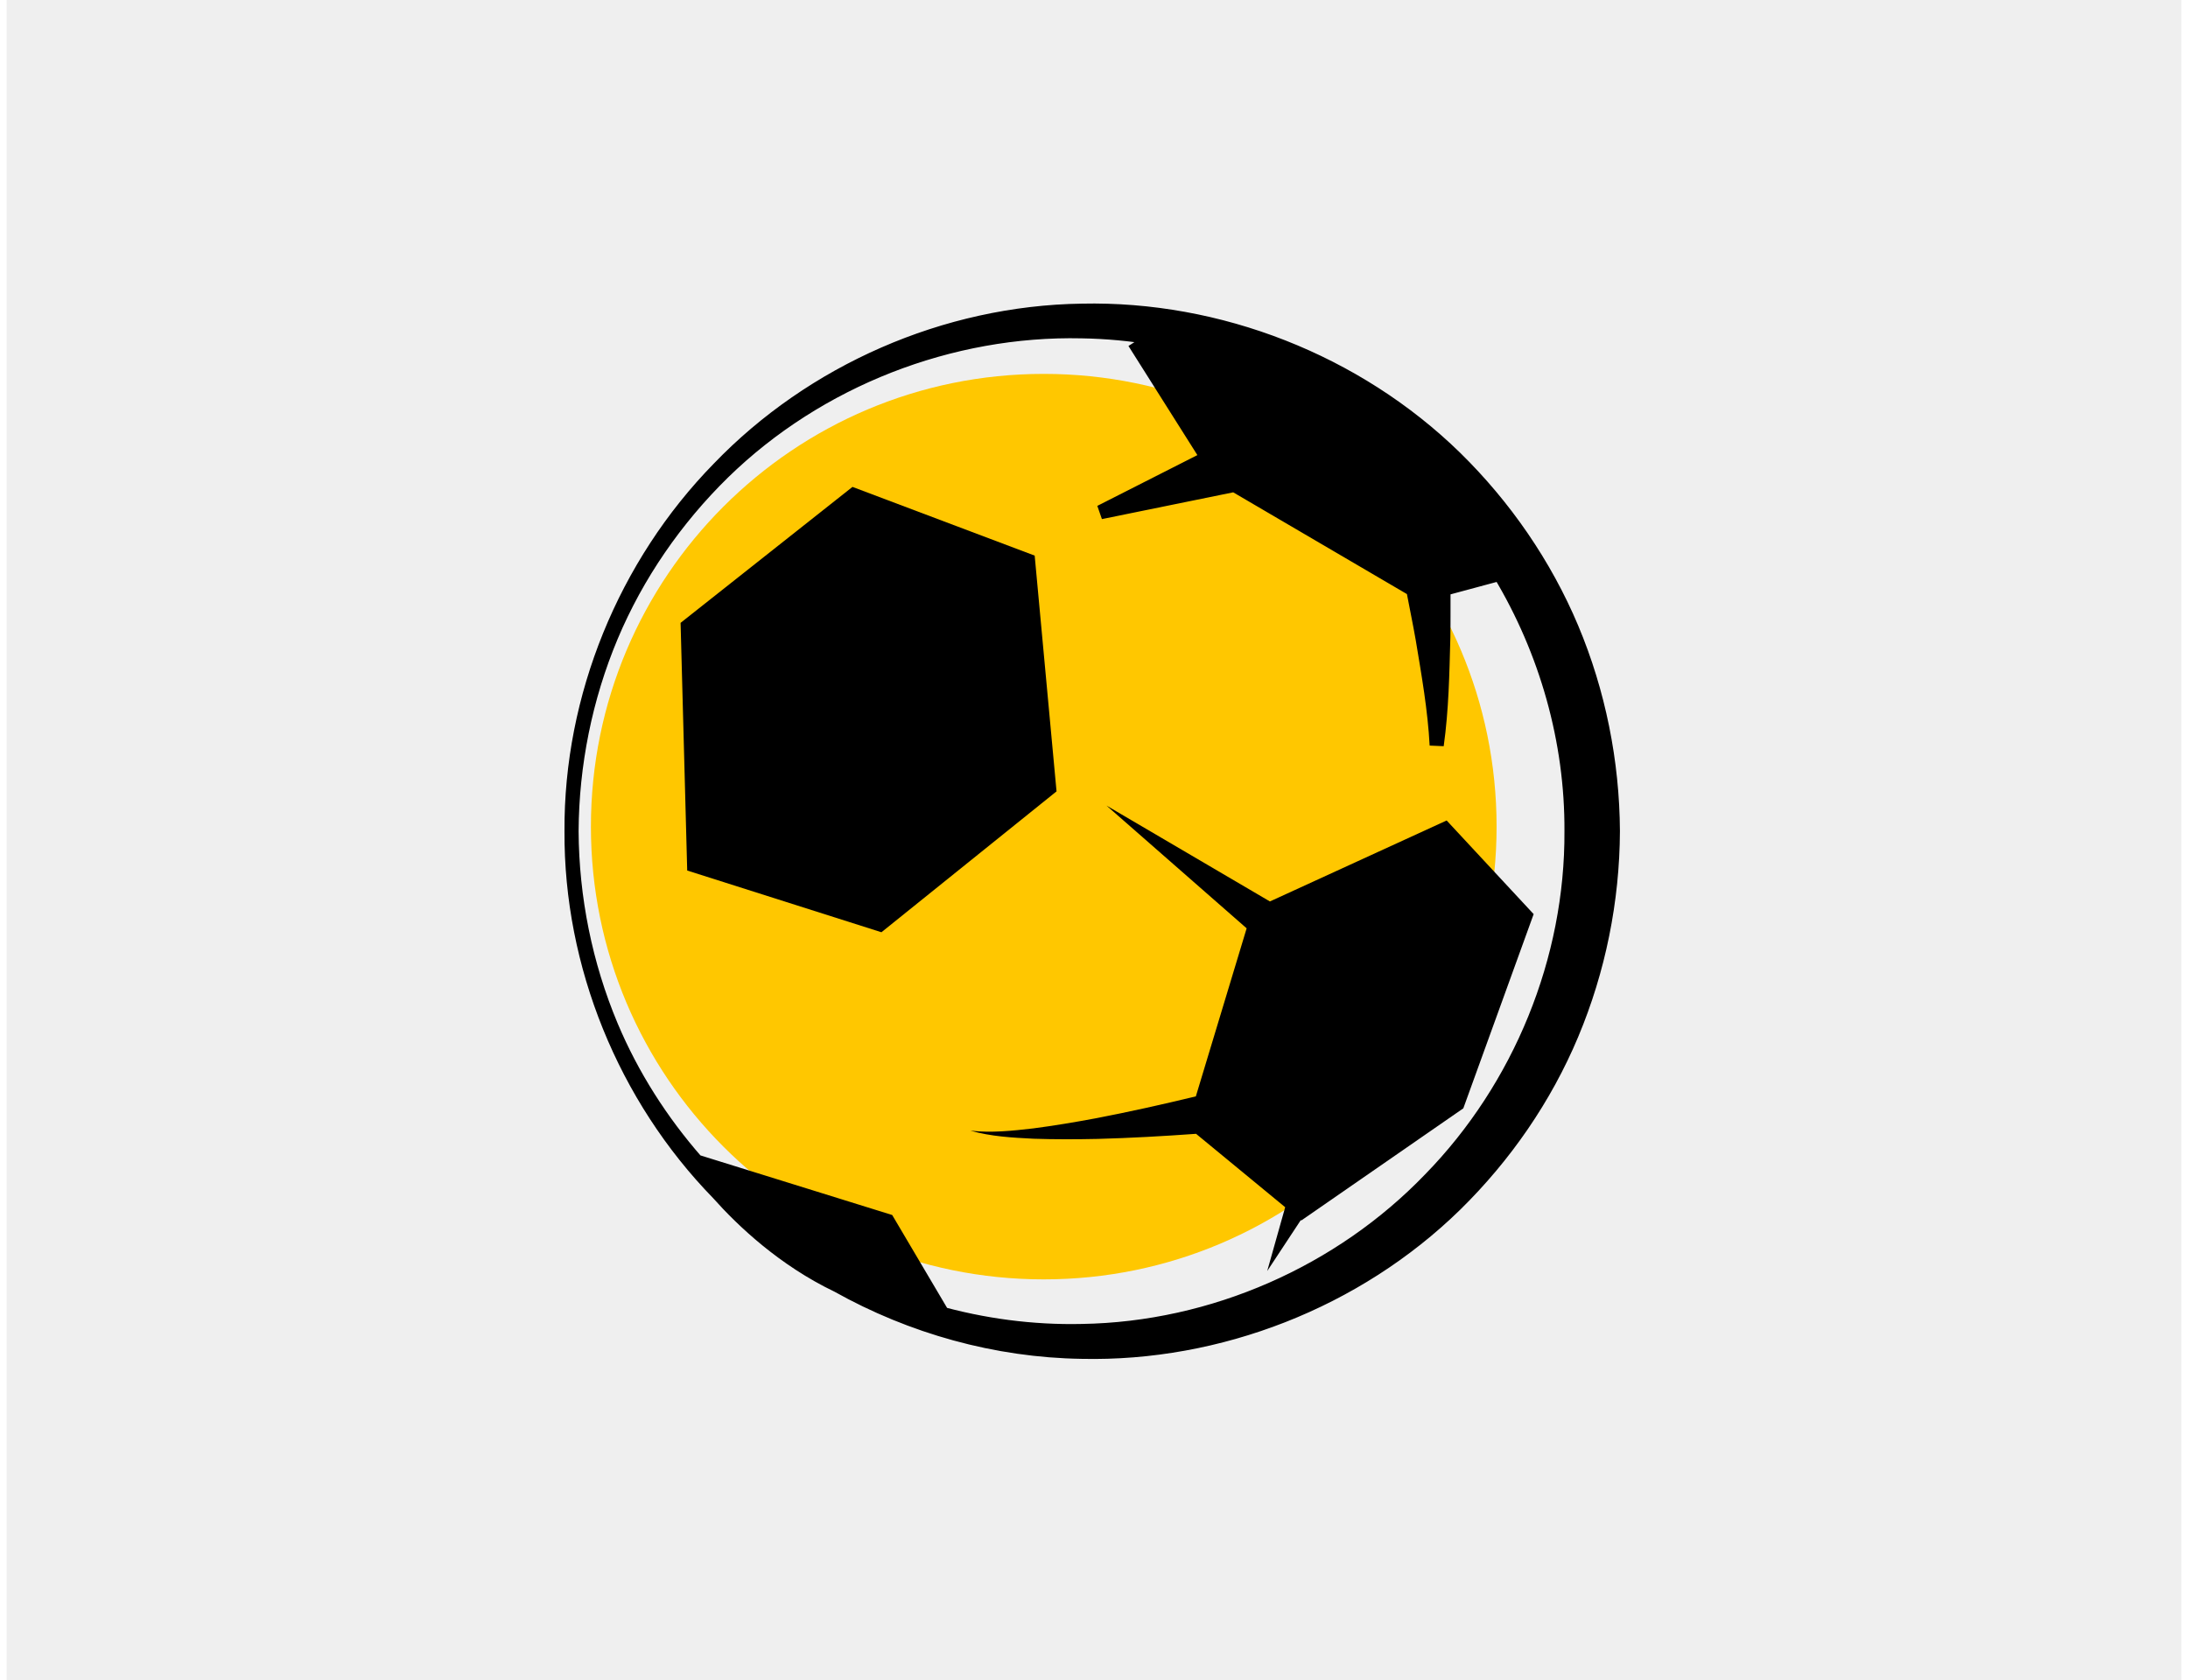 <svg width="125" height="96" viewBox="0 0 154 119" fill="none" xmlns="http://www.w3.org/2000/svg">
<rect width="154" height="119" fill="#EFEFEF"/>
<path fill-rule="evenodd" clip-rule="evenodd" d="M41.373 58.554C41.373 76.264 55.73 90.622 73.442 90.622C91.153 90.622 105.51 76.264 105.51 58.554C105.51 40.842 91.153 26.484 73.442 26.484C55.73 26.484 41.373 40.842 41.373 58.554" fill="#FFC700"/>
<path fill-rule="evenodd" clip-rule="evenodd" d="M72.799 39.356L74.347 56.055L61.947 66.034L48.192 61.662L47.723 44.119L59.896 34.489L72.799 39.356" fill="black"/>
<path fill-rule="evenodd" clip-rule="evenodd" d="M50.391 84.524C43.76 77.721 39.948 68.328 40.001 58.877C40.028 63.609 40.976 68.328 42.806 72.685C44.279 76.19 46.347 79.427 48.844 82.276L62.376 86.483L66.218 92.985C66.062 92.976 65.916 92.945 65.763 92.933C69.139 93.894 72.646 94.359 76.141 94.28C85.437 94.133 94.463 90.128 100.802 83.538C107.192 76.996 110.864 67.974 110.816 58.877C110.851 52.483 109.044 46.126 105.749 40.64L101.748 41.717C101.742 42.858 101.758 44.003 101.736 45.144C101.668 47.693 101.624 50.259 101.269 52.786C101.134 50.25 100.692 47.754 100.276 45.254C100.072 44.088 99.829 42.929 99.608 41.763L86.946 34.345L77.461 36.279L85.037 32.434L80.127 24.659L81.239 23.945L81.342 23.95C79.629 23.658 77.889 23.494 76.141 23.466C66.862 23.26 57.481 26.875 50.73 33.467C47.373 36.759 44.635 40.712 42.805 45.068C40.976 49.424 40.028 54.146 40.001 58.877C39.946 49.402 43.781 39.985 50.443 33.178C57.046 26.316 66.465 22.152 76.141 22.008C85.799 21.797 95.565 25.579 102.585 32.433C106.078 35.86 108.92 39.975 110.829 44.508C112.732 49.041 113.717 53.958 113.745 58.877C113.723 63.797 112.732 68.713 110.83 73.247C108.93 77.784 106.08 81.897 102.589 85.325C95.573 92.188 85.799 95.965 76.141 95.752C70.065 95.662 64.09 93.984 58.849 91.049C55.018 89.213 52.126 86.474 50.391 84.524" fill="black"/>
<path d="M50.391 84.524C43.76 77.721 39.948 68.328 40.001 58.877C40.028 63.609 40.976 68.328 42.806 72.685C44.279 76.19 46.347 79.427 48.844 82.276L62.376 86.483L66.218 92.985C66.062 92.976 65.916 92.945 65.763 92.933C69.139 93.894 72.646 94.359 76.141 94.28C85.437 94.133 94.463 90.128 100.802 83.538C107.192 76.996 110.864 67.974 110.816 58.877C110.851 52.483 109.044 46.126 105.749 40.64L101.748 41.717C101.742 42.858 101.758 44.003 101.736 45.144C101.668 47.693 101.624 50.259 101.269 52.786C101.134 50.25 100.692 47.754 100.276 45.254C100.072 44.088 99.829 42.929 99.608 41.763L86.946 34.345L77.461 36.279L85.037 32.434L80.127 24.659L81.239 23.945L81.342 23.95C79.629 23.658 77.889 23.494 76.141 23.466C66.862 23.26 57.481 26.875 50.73 33.467C47.373 36.759 44.635 40.712 42.805 45.068C40.976 49.424 40.028 54.146 40.001 58.877C39.946 49.402 43.781 39.985 50.443 33.178C57.046 26.316 66.465 22.152 76.141 22.008C85.799 21.797 95.565 25.579 102.585 32.433C106.078 35.86 108.92 39.975 110.829 44.508C112.732 49.041 113.717 53.958 113.745 58.877C113.723 63.797 112.732 68.713 110.83 73.247C108.93 77.784 106.08 81.897 102.589 85.325C95.573 92.188 85.799 95.965 76.141 95.752C70.065 95.662 64.09 93.984 58.849 91.049C55.018 89.213 52.126 86.474 50.391 84.524" stroke="black"/>
<path fill-rule="evenodd" clip-rule="evenodd" d="M72.7 79.928C74.175 79.735 75.644 79.489 77.107 79.216C79.488 78.759 81.862 78.228 84.213 77.659L87.81 65.756L77.884 57.061L89.457 63.853L101.973 58.117L108.135 64.75L103.154 78.507L91.679 86.451L91.646 86.422L89.266 90.032L90.539 85.511L84.228 80.312C81.904 80.479 79.586 80.61 77.26 80.673C75.751 80.705 74.24 80.711 72.731 80.66C71.228 80.586 69.697 80.504 68.249 80.088C69.739 80.261 71.225 80.097 72.7 79.928Z" fill="black"/>
</svg>
